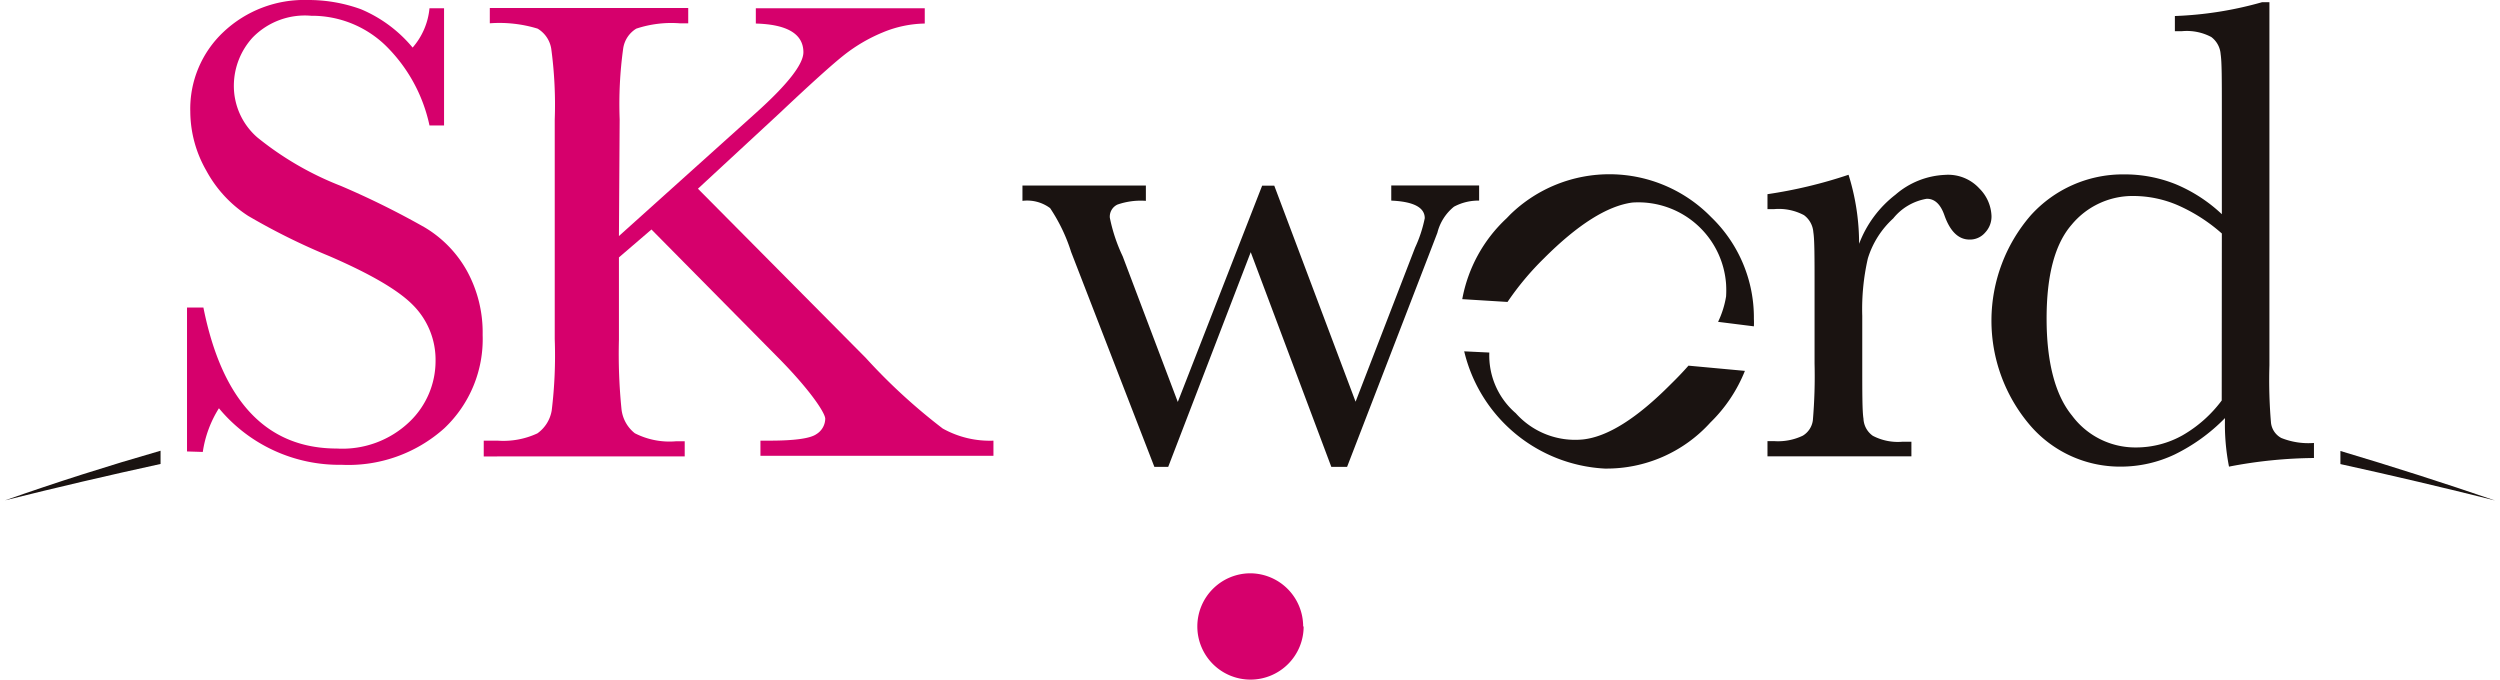 <svg xmlns="http://www.w3.org/2000/svg" width="206" height="56" viewBox="0 0 206 56">
  <g>
    <g>
      <g>
        <path d="M137.66,31.67q-4.18,4.21-7.22,4.54a6.55,6.55,0,0,1-5.54-2.16,6.27,6.27,0,0,1-2.18-5l-2.07-.1a12.59,12.59,0,0,0,11.57,9.66,11.52,11.52,0,0,0,8.72-3.8,12.31,12.31,0,0,0,2.84-4.25l-4.65-.43Q138.47,30.88,137.66,31.67Z" style="fill: #1a1311"/>
        <path d="M141,17.89a11.72,11.72,0,0,0-16.56-.21l-.3.31a12.07,12.07,0,0,0-3.65,6.66l3.73.23a23.48,23.48,0,0,1,3-3.59c2.78-2.78,5.21-4.32,7.28-4.6a7.25,7.25,0,0,1,7.73,6.73,8.51,8.51,0,0,1,0,1,7.67,7.67,0,0,1-.66,2.1l2.95.37a5.91,5.91,0,0,0,0-.6A11.49,11.49,0,0,0,141,17.89Z" style="fill: #1a1311"/>
      </g>
      <path d="M107.42,51.62A4.38,4.38,0,1,1,103,47.24a4.38,4.38,0,0,1,4.38,4.38Z" style="fill: #d6006c"/>
      <path d="M51,19.45,62.28,9.31q3.91-3.51,3.92-5c0-1.5-1.31-2.3-3.92-2.37V.68H76.2V1.94a9.37,9.37,0,0,0-3.46.73,13.42,13.42,0,0,0-3.17,1.85q-1.45,1.14-5.36,4.83l-6.7,6.2L71.33,29.48a48,48,0,0,0,6.35,5.83,7.94,7.94,0,0,0,4.18,1v1.25H62.66V36.31h.74c2.06,0,3.36-.18,3.86-.53A1.52,1.52,0,0,0,68,34.51c0-.5-1.31-2.45-3.94-5.1L53.68,18.91,51,21.21V28a45.19,45.19,0,0,0,.21,5.7,2.93,2.93,0,0,0,1.1,2,6.26,6.26,0,0,0,3.4.66h.71v1.25H39.86V36.31H41a6.64,6.64,0,0,0,3.28-.6,2.9,2.9,0,0,0,1.18-1.88,37.36,37.36,0,0,0,.25-5.89V9.87A34.42,34.42,0,0,0,45.42,4,2.36,2.36,0,0,0,44.3,2.36a10.73,10.73,0,0,0-3.94-.44V.66H56.71V1.92H56a9.19,9.19,0,0,0-3.57.44A2.3,2.3,0,0,0,51.35,4a33.41,33.41,0,0,0-.29,5.83Z" style="fill: #d6006c"/>
      <path d="M111,38.47H109.7l-6.64-17.69-6.8,17.69H95.12L88.26,20.76a14.13,14.13,0,0,0-1.73-3.61,3.17,3.17,0,0,0-2.28-.6V15.29H94.42v1.26a5.84,5.84,0,0,0-2.35.31,1.1,1.1,0,0,0-.62,1.08,13.67,13.67,0,0,0,1.06,3.18l4.54,12L104,15.3H105l6.7,17.8,4.9-12.69a10.82,10.82,0,0,0,.8-2.43c0-.89-.93-1.37-2.76-1.45V15.28h7.24v1.25a4.25,4.25,0,0,0-2.07.5,4,4,0,0,0-1.37,2.15l-.6,1.56Z" style="fill: #1a1311"/>
      <path d="M153.19,20.09a9.24,9.24,0,0,1,3-4.05,6.65,6.65,0,0,1,4.07-1.63,3.49,3.49,0,0,1,2.84,1.12,3.37,3.37,0,0,1,1,2.28,1.92,1.92,0,0,1-.52,1.35,1.65,1.65,0,0,1-1.29.58c-.91,0-1.6-.67-2.07-2-.32-.92-.81-1.37-1.46-1.36A4.5,4.5,0,0,0,156,18a7.4,7.4,0,0,0-2.09,3.3,18.72,18.72,0,0,0-.46,4.72V30c0,2.38,0,3.89.1,4.5a1.82,1.82,0,0,0,.77,1.41,4.46,4.46,0,0,0,2.43.49h.75V37.6H145.64V36.35h.57a4.72,4.72,0,0,0,2.34-.45,1.74,1.74,0,0,0,.83-1.27,42.78,42.78,0,0,0,.14-4.67V23.64c0-2.39,0-3.9-.1-4.5a1.92,1.92,0,0,0-.77-1.41,4.41,4.41,0,0,0-2.44-.5h-.57V16a38.44,38.44,0,0,0,6.68-1.6A19,19,0,0,1,153.19,20.09Z" style="fill: #1a1311"/>
      <path d="M183.08,17.65V8.94c0-2.37,0-3.86-.1-4.48a1.94,1.94,0,0,0-.77-1.41,4.31,4.31,0,0,0-2.42-.48h-.58V1.32A30.13,30.13,0,0,0,186.4.18H187V30.11a41.45,41.45,0,0,0,.13,4.73,1.63,1.63,0,0,0,.85,1.25,6,6,0,0,0,2.69.41v1.24a38.31,38.31,0,0,0-7,.71,18,18,0,0,1-.33-4,15,15,0,0,1-4.15,3,10.36,10.36,0,0,1-4.44,1A9.76,9.76,0,0,1,167.24,35a13.26,13.26,0,0,1,.08-17.24A10.22,10.22,0,0,1,175,14.37a11.23,11.23,0,0,1,4.28.81A12.62,12.62,0,0,1,183.08,17.65Zm0,1.59a13.91,13.91,0,0,0-3.61-2.32,9.27,9.27,0,0,0-3.63-.77,6.52,6.52,0,0,0-5.14,2.37c-1.38,1.59-2.06,4.16-2.06,7.73s.7,6.3,2.1,8A6.49,6.49,0,0,0,176,36.87a7.82,7.82,0,0,0,3.84-1A10.63,10.63,0,0,0,183.07,33Z" style="fill: #1a1311"/>
      <path d="M15.41,37.2V25.34h1.35q2.32,11.61,11,11.62a8,8,0,0,0,6-2.22,6.93,6.93,0,0,0,2.13-5A6.38,6.38,0,0,0,34,25.11c-1.23-1.24-3.55-2.57-6.85-4a53.5,53.5,0,0,1-6.7-3.32A10.19,10.19,0,0,1,17,14.06,9.86,9.86,0,0,1,15.68,9.2a8.68,8.68,0,0,1,2.74-6.57A9.69,9.69,0,0,1,25.34,0a12.69,12.69,0,0,1,4.4.76A11.13,11.13,0,0,1,34,3.92,5.74,5.74,0,0,0,35.39.68h1.2v9.66h-1.2a13,13,0,0,0-3.66-6.63A8.73,8.73,0,0,0,25.64,1.3a6,6,0,0,0-4.83,1.8A5.9,5.9,0,0,0,19.27,7a5.62,5.62,0,0,0,1.93,4.32,25.76,25.76,0,0,0,6.89,4A68.54,68.54,0,0,1,35,18.74a9.59,9.59,0,0,1,3.47,3.57,10.53,10.53,0,0,1,1.3,5.29,10.1,10.1,0,0,1-3.17,7.7,11.85,11.85,0,0,1-8.44,3,12.88,12.88,0,0,1-10.12-4.66,9.28,9.28,0,0,0-1.33,3.6Z" style="fill: #d6006c"/>
      <path d="M13.23,37.14Q6.75,39,.41,41.23q6.36-1.59,12.82-3Z" style="fill: #1a1311"/>
      <path d="M192.85,37.16v1.08q6.41,1.41,12.74,3Q199.26,39.07,192.85,37.16Z" style="fill: #1a1311"/>
    </g>
  </g>
</svg>
